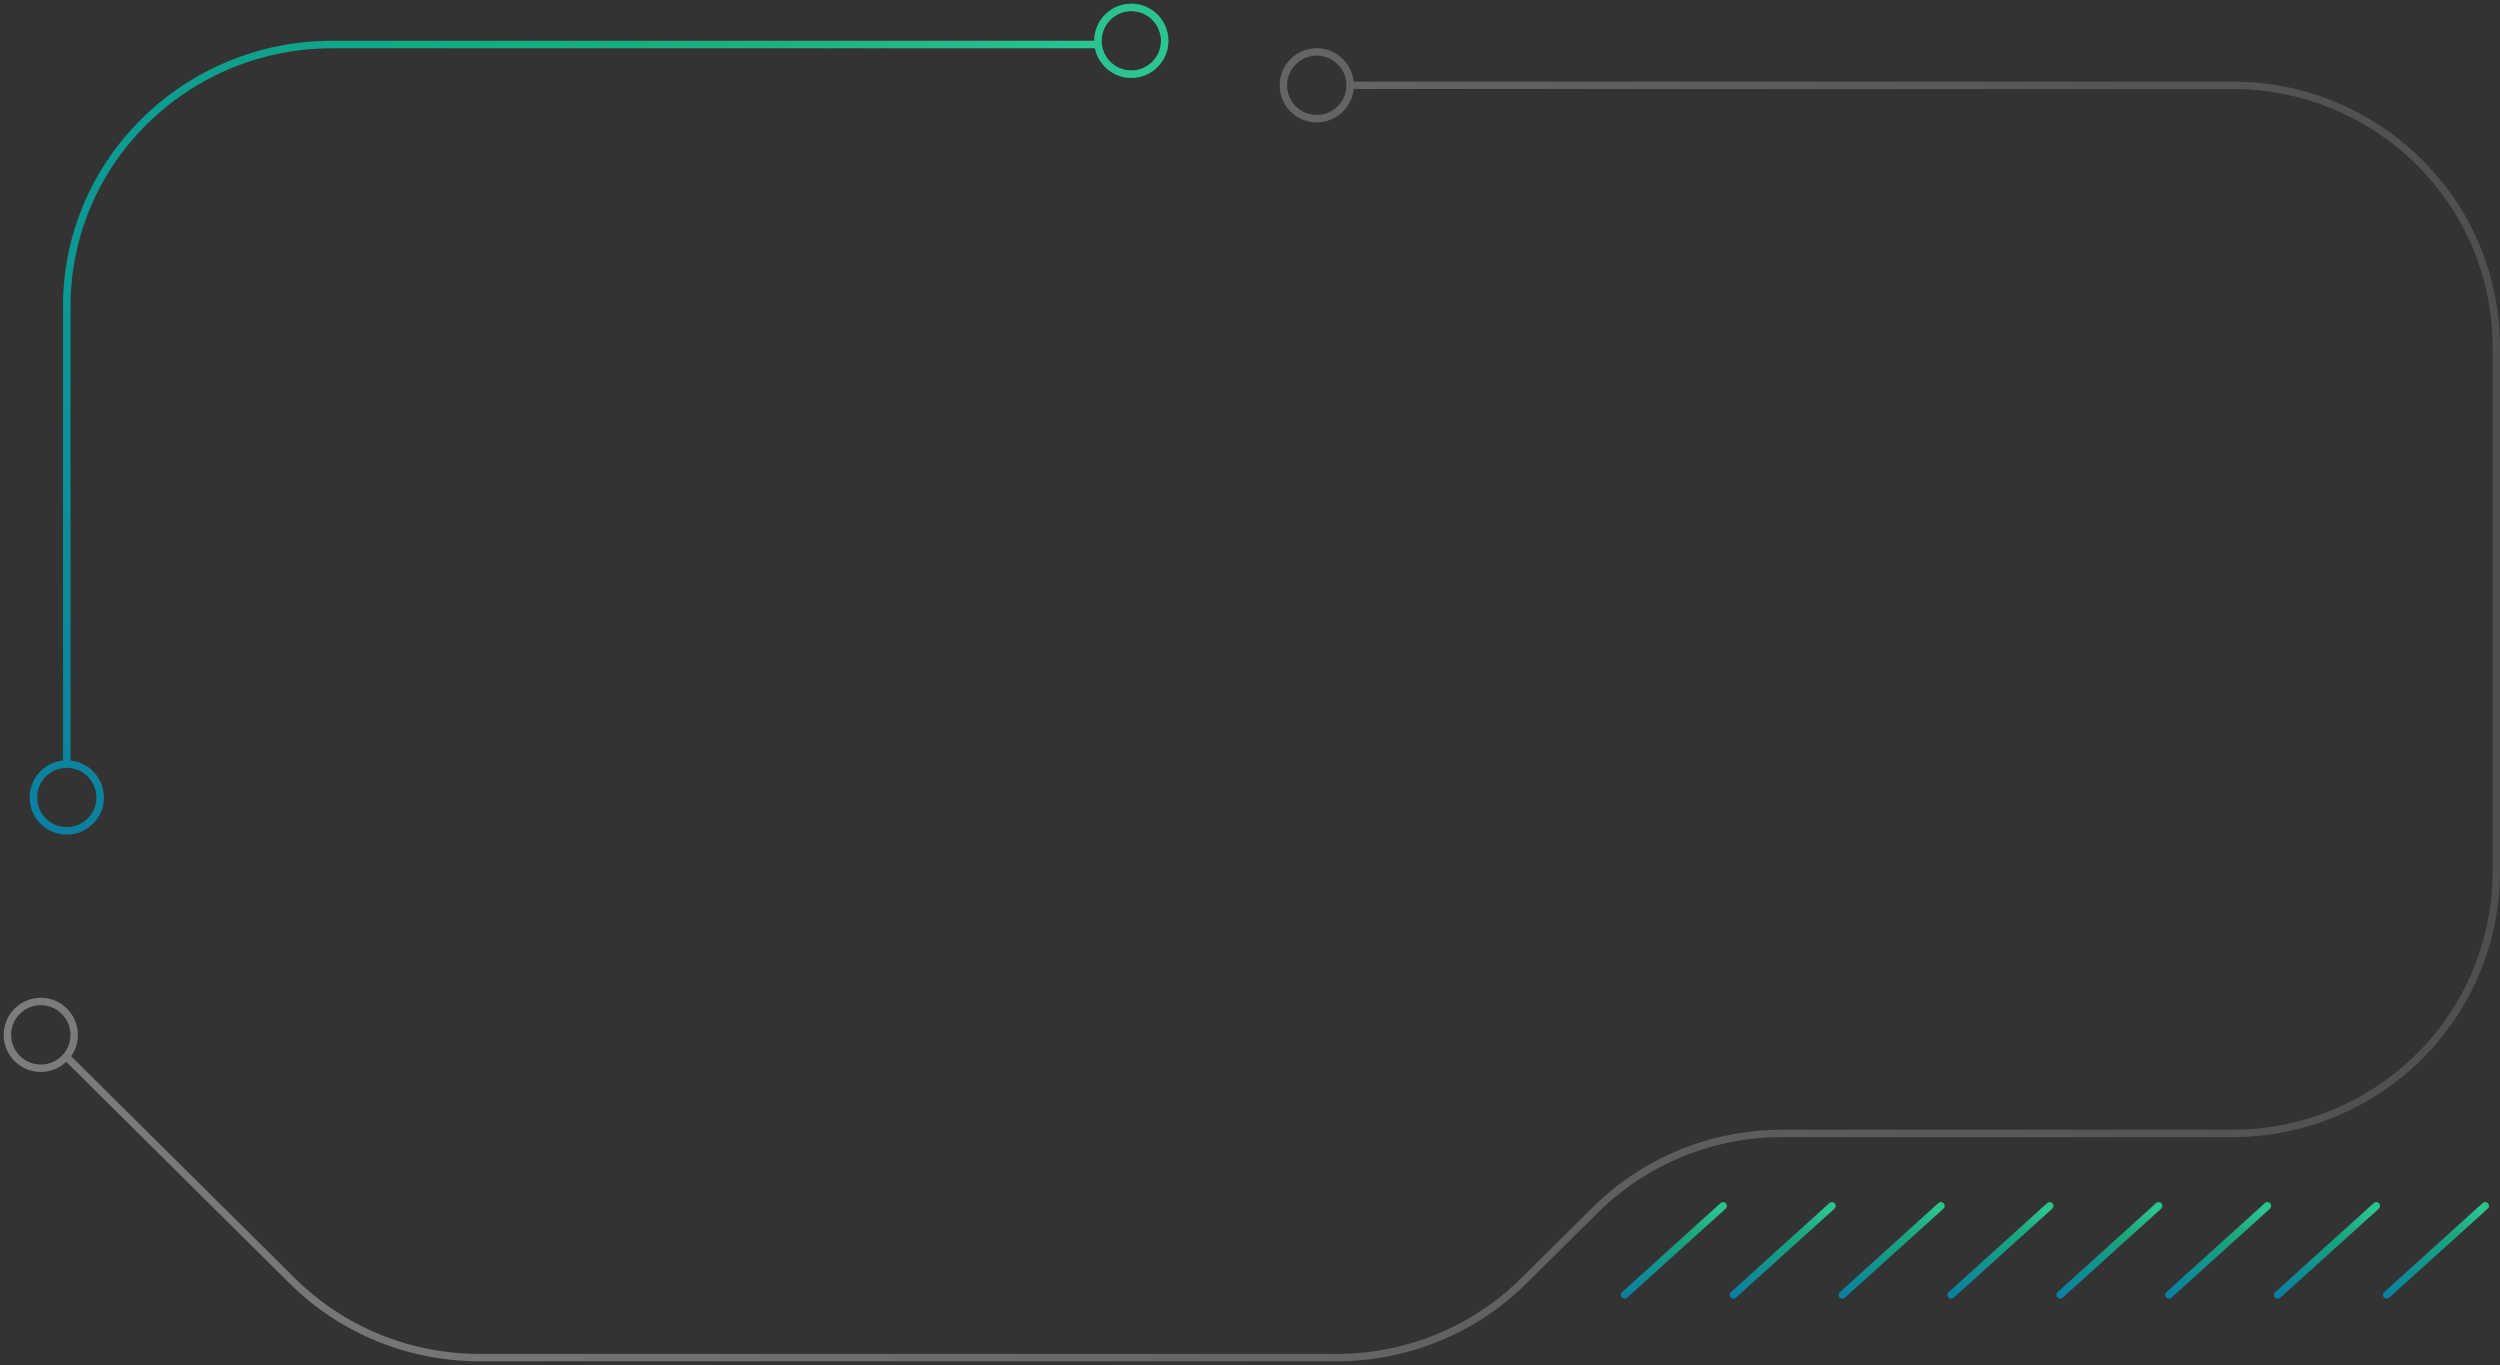 <svg width="337" height="184" viewBox="0 0 337 184" fill="none" xmlns="http://www.w3.org/2000/svg">
<rect x="0" y="0" width="337" height="184" fill="#333333" stroke="none"/>
<path fill-rule="evenodd" clip-rule="evenodd" d="M5 107.5C5 109.709 6.791 111.5 9 111.5C11.209 111.5 13 109.709 13 107.5C13 105.291 11.209 103.5 9 103.5C6.791 103.5 5 105.291 5 107.5ZM9 112.5C6.239 112.5 4 110.261 4 107.5C4 104.907 5.973 102.776 8.5 102.525L8.5 41.286C8.5 21.529 24.742 5.5 44.805 5.5L147.5 5.5C147.5 2.739 149.739 0.5 152.5 0.5C155.261 0.5 157.5 2.739 157.5 5.5C157.5 8.261 155.261 10.5 152.5 10.5C150.081 10.5 148.063 8.782 147.6 6.5L44.805 6.5C25.282 6.5 9.5 22.095 9.5 41.286L9.5 102.525C12.027 102.776 14 104.907 14 107.5C14 110.261 11.761 112.5 9 112.5ZM152.5 9.5C150.291 9.5 148.5 7.709 148.5 5.5C148.5 3.291 150.291 1.5 152.5 1.5C154.709 1.5 156.5 3.291 156.5 5.5C156.5 7.709 154.709 9.5 152.5 9.5Z" fill="url(#paint0_linear_1_1700)"/>
<path fill-rule="evenodd" clip-rule="evenodd" d="M5 107.5C5 109.709 6.791 111.5 9 111.5C11.209 111.5 13 109.709 13 107.5C13 105.291 11.209 103.5 9 103.5C6.791 103.5 5 105.291 5 107.5ZM9 112.5C6.239 112.5 4 110.261 4 107.5C4 104.907 5.973 102.776 8.5 102.525L8.5 41.286C8.5 21.529 24.742 5.5 44.805 5.5L147.5 5.5C147.5 2.739 149.739 0.5 152.5 0.5C155.261 0.5 157.5 2.739 157.5 5.5C157.5 8.261 155.261 10.5 152.5 10.5C150.081 10.5 148.063 8.782 147.6 6.5L44.805 6.5C25.282 6.5 9.5 22.095 9.5 41.286L9.5 102.525C12.027 102.776 14 104.907 14 107.5C14 110.261 11.761 112.5 9 112.5ZM152.5 9.5C150.291 9.5 148.5 7.709 148.5 5.5C148.5 3.291 150.291 1.5 152.5 1.5C154.709 1.5 156.5 3.291 156.5 5.5C156.5 7.709 154.709 9.5 152.5 9.5Z" fill="url(#paint1_linear_1_1700)" fill-opacity="0.2"/>
<path fill-rule="evenodd" clip-rule="evenodd" d="M5 107.5C5 109.709 6.791 111.5 9 111.5C11.209 111.5 13 109.709 13 107.5C13 105.291 11.209 103.5 9 103.5C6.791 103.5 5 105.291 5 107.5ZM9 112.5C6.239 112.5 4 110.261 4 107.5C4 104.907 5.973 102.776 8.5 102.525L8.5 41.286C8.5 21.529 24.742 5.5 44.805 5.5L147.5 5.5C147.5 2.739 149.739 0.5 152.5 0.5C155.261 0.5 157.5 2.739 157.5 5.5C157.5 8.261 155.261 10.5 152.5 10.5C150.081 10.5 148.063 8.782 147.6 6.5L44.805 6.5C25.282 6.5 9.5 22.095 9.5 41.286L9.5 102.525C12.027 102.776 14 104.907 14 107.5C14 110.261 11.761 112.5 9 112.5ZM152.5 9.5C150.291 9.5 148.5 7.709 148.5 5.5C148.5 3.291 150.291 1.5 152.5 1.5C154.709 1.5 156.5 3.291 156.5 5.5C156.5 7.709 154.709 9.5 152.5 9.5Z" fill="url(#paint2_radial_1_1700)" fill-opacity="0.4"/>
<path opacity="0.4" fill-rule="evenodd" clip-rule="evenodd" d="M9.5 139.5C9.5 141.709 7.709 143.5 5.5 143.5C3.291 143.5 1.5 141.709 1.5 139.5C1.5 137.291 3.291 135.5 5.5 135.5C7.709 135.5 9.5 137.291 9.5 139.5ZM9.589 142.379C10.163 141.565 10.5 140.572 10.5 139.5C10.5 136.739 8.261 134.5 5.5 134.5C2.739 134.5 0.5 136.739 0.5 139.5C0.5 142.261 2.739 144.5 5.5 144.5C6.829 144.5 8.037 143.982 8.932 143.136L39.058 173.027L39.058 173.027C45.818 179.726 54.996 183.502 64.571 183.502L180.23 183.502C189.805 183.502 198.983 179.726 205.743 173.027L215.383 163.474C221.955 156.96 230.88 153.288 240.192 153.288L300.914 153.288C310.489 153.288 319.667 149.512 326.427 142.813C333.188 136.113 336.999 127.015 336.999 117.522L336.999 46.762C336.999 26.986 320.825 10.996 300.914 10.996L182.475 10.996C182.222 8.471 180.091 6.5 177.5 6.5C174.739 6.5 172.5 8.739 172.5 11.5C172.5 14.261 174.739 16.5 177.5 16.5C180.094 16.5 182.227 14.525 182.476 11.996L300.914 11.996C320.281 11.996 335.999 27.547 335.999 46.762L335.999 117.522C335.999 126.747 332.295 135.59 325.723 142.103C319.151 148.616 310.227 152.288 300.914 152.288L240.192 152.288C230.617 152.288 221.439 156.064 214.679 162.763L205.039 172.316C198.467 178.83 189.542 182.502 180.23 182.502L64.571 182.502C55.259 182.502 46.334 178.83 39.762 172.316L9.589 142.379ZM173.5 11.5C173.5 13.709 175.291 15.5 177.5 15.5C179.709 15.5 181.5 13.709 181.5 11.5C181.5 9.291 179.709 7.5 177.5 7.5C175.291 7.5 173.5 9.291 173.5 11.5Z" fill="url(#paint3_linear_1_1700)"/>
<path d="M219 174.551L232.276 162.551" stroke="url(#paint4_linear_1_1700)" stroke-miterlimit="10" stroke-linecap="round"/>
<path d="M219 174.551L232.276 162.551" stroke="url(#paint5_linear_1_1700)" stroke-opacity="0.2" stroke-miterlimit="10" stroke-linecap="round"/>
<path d="M219 174.551L232.276 162.551" stroke="url(#paint6_radial_1_1700)" stroke-opacity="0.4" stroke-miterlimit="10" stroke-linecap="round"/>
<path d="M233.668 174.551L246.944 162.551" stroke="url(#paint7_linear_1_1700)" stroke-miterlimit="10" stroke-linecap="round"/>
<path d="M233.668 174.551L246.944 162.551" stroke="url(#paint8_linear_1_1700)" stroke-opacity="0.2" stroke-miterlimit="10" stroke-linecap="round"/>
<path d="M233.668 174.551L246.944 162.551" stroke="url(#paint9_radial_1_1700)" stroke-opacity="0.4" stroke-miterlimit="10" stroke-linecap="round"/>
<path d="M248.355 174.551L261.631 162.551" stroke="url(#paint10_linear_1_1700)" stroke-miterlimit="10" stroke-linecap="round"/>
<path d="M248.355 174.551L261.631 162.551" stroke="url(#paint11_linear_1_1700)" stroke-opacity="0.2" stroke-miterlimit="10" stroke-linecap="round"/>
<path d="M248.355 174.551L261.631 162.551" stroke="url(#paint12_radial_1_1700)" stroke-opacity="0.4" stroke-miterlimit="10" stroke-linecap="round"/>
<path d="M263.023 174.551L276.299 162.551" stroke="url(#paint13_linear_1_1700)" stroke-miterlimit="10" stroke-linecap="round"/>
<path d="M263.023 174.551L276.299 162.551" stroke="url(#paint14_linear_1_1700)" stroke-opacity="0.2" stroke-miterlimit="10" stroke-linecap="round"/>
<path d="M263.023 174.551L276.299 162.551" stroke="url(#paint15_radial_1_1700)" stroke-opacity="0.4" stroke-miterlimit="10" stroke-linecap="round"/>
<path d="M277.703 174.551L290.979 162.551" stroke="url(#paint16_linear_1_1700)" stroke-miterlimit="10" stroke-linecap="round"/>
<path d="M277.703 174.551L290.979 162.551" stroke="url(#paint17_linear_1_1700)" stroke-opacity="0.2" stroke-miterlimit="10" stroke-linecap="round"/>
<path d="M277.703 174.551L290.979 162.551" stroke="url(#paint18_radial_1_1700)" stroke-opacity="0.4" stroke-miterlimit="10" stroke-linecap="round"/>
<path d="M292.371 174.551L305.647 162.551" stroke="url(#paint19_linear_1_1700)" stroke-miterlimit="10" stroke-linecap="round"/>
<path d="M292.371 174.551L305.647 162.551" stroke="url(#paint20_linear_1_1700)" stroke-opacity="0.2" stroke-miterlimit="10" stroke-linecap="round"/>
<path d="M292.371 174.551L305.647 162.551" stroke="url(#paint21_radial_1_1700)" stroke-opacity="0.4" stroke-miterlimit="10" stroke-linecap="round"/>
<path d="M307.047 174.551L320.323 162.551" stroke="url(#paint22_linear_1_1700)" stroke-miterlimit="10" stroke-linecap="round"/>
<path d="M307.047 174.551L320.323 162.551" stroke="url(#paint23_linear_1_1700)" stroke-opacity="0.2" stroke-miterlimit="10" stroke-linecap="round"/>
<path d="M307.047 174.551L320.323 162.551" stroke="url(#paint24_radial_1_1700)" stroke-opacity="0.4" stroke-miterlimit="10" stroke-linecap="round"/>
<path d="M321.727 174.551L335.002 162.551" stroke="url(#paint25_linear_1_1700)" stroke-miterlimit="10" stroke-linecap="round"/>
<path d="M321.727 174.551L335.002 162.551" stroke="url(#paint26_linear_1_1700)" stroke-opacity="0.2" stroke-miterlimit="10" stroke-linecap="round"/>
<path d="M321.727 174.551L335.002 162.551" stroke="url(#paint27_radial_1_1700)" stroke-opacity="0.4" stroke-miterlimit="10" stroke-linecap="round"/>
<defs>
<linearGradient id="paint0_linear_1_1700" x1="4" y1="56.5" x2="157.5" y2="56.5" gradientUnits="userSpaceOnUse">
<stop stop-color="#018197"/>
<stop offset="1" stop-color="#22CF48"/>
</linearGradient>
<linearGradient id="paint1_linear_1_1700" x1="98.273" y1="62.1" x2="60.793" y2="3.823" gradientUnits="userSpaceOnUse">
<stop stop-color="#0265A5"/>
<stop offset="1" stop-color="#00FF66"/>
</linearGradient>
<radialGradient id="paint2_radial_1_1700" cx="0" cy="0" r="1" gradientUnits="userSpaceOnUse" gradientTransform="translate(153.2 7.383) rotate(-167.576) scale(68.459 51.972)">
<stop stop-color="#44D1F0"/>
<stop offset="1" stop-color="#4B84DA" stop-opacity="0.34"/>
</radialGradient>
<linearGradient id="paint3_linear_1_1700" x1="0.5" y1="95.001" x2="336.999" y2="95.001" gradientUnits="userSpaceOnUse">
<stop stop-color="white" stop-opacity="0.9"/>
<stop offset="1" stop-color="white" stop-opacity="0.34"/>
</linearGradient>
<linearGradient id="paint4_linear_1_1700" x1="219" y1="168.551" x2="232.276" y2="168.551" gradientUnits="userSpaceOnUse">
<stop stop-color="#018197"/>
<stop offset="1" stop-color="#22CF48"/>
</linearGradient>
<linearGradient id="paint5_linear_1_1700" x1="227.153" y1="169.151" x2="222.852" y2="163.752" gradientUnits="userSpaceOnUse">
<stop stop-color="#0265A5"/>
<stop offset="1" stop-color="#00FF66"/>
</linearGradient>
<radialGradient id="paint6_radial_1_1700" cx="0" cy="0" r="1" gradientUnits="userSpaceOnUse" gradientTransform="translate(231.904 163.288) rotate(-164.734) scale(5.994 5.501)">
<stop stop-color="#44D1F0"/>
<stop offset="1" stop-color="#4B84DA" stop-opacity="0.34"/>
</radialGradient>
<linearGradient id="paint7_linear_1_1700" x1="233.668" y1="168.551" x2="246.944" y2="168.551" gradientUnits="userSpaceOnUse">
<stop stop-color="#018197"/>
<stop offset="1" stop-color="#22CF48"/>
</linearGradient>
<linearGradient id="paint8_linear_1_1700" x1="241.821" y1="169.151" x2="237.52" y2="163.752" gradientUnits="userSpaceOnUse">
<stop stop-color="#0265A5"/>
<stop offset="1" stop-color="#00FF66"/>
</linearGradient>
<radialGradient id="paint9_radial_1_1700" cx="0" cy="0" r="1" gradientUnits="userSpaceOnUse" gradientTransform="translate(246.572 163.288) rotate(-164.734) scale(5.994 5.501)">
<stop stop-color="#44D1F0"/>
<stop offset="1" stop-color="#4B84DA" stop-opacity="0.34"/>
</radialGradient>
<linearGradient id="paint10_linear_1_1700" x1="248.355" y1="168.551" x2="261.631" y2="168.551" gradientUnits="userSpaceOnUse">
<stop stop-color="#018197"/>
<stop offset="1" stop-color="#22CF48"/>
</linearGradient>
<linearGradient id="paint11_linear_1_1700" x1="256.509" y1="169.151" x2="252.207" y2="163.752" gradientUnits="userSpaceOnUse">
<stop stop-color="#0265A5"/>
<stop offset="1" stop-color="#00FF66"/>
</linearGradient>
<radialGradient id="paint12_radial_1_1700" cx="0" cy="0" r="1" gradientUnits="userSpaceOnUse" gradientTransform="translate(261.259 163.288) rotate(-164.734) scale(5.994 5.501)">
<stop stop-color="#44D1F0"/>
<stop offset="1" stop-color="#4B84DA" stop-opacity="0.34"/>
</radialGradient>
<linearGradient id="paint13_linear_1_1700" x1="263.023" y1="168.551" x2="276.299" y2="168.551" gradientUnits="userSpaceOnUse">
<stop stop-color="#018197"/>
<stop offset="1" stop-color="#22CF48"/>
</linearGradient>
<linearGradient id="paint14_linear_1_1700" x1="271.177" y1="169.151" x2="266.875" y2="163.752" gradientUnits="userSpaceOnUse">
<stop stop-color="#0265A5"/>
<stop offset="1" stop-color="#00FF66"/>
</linearGradient>
<radialGradient id="paint15_radial_1_1700" cx="0" cy="0" r="1" gradientUnits="userSpaceOnUse" gradientTransform="translate(275.927 163.288) rotate(-164.734) scale(5.994 5.501)">
<stop stop-color="#44D1F0"/>
<stop offset="1" stop-color="#4B84DA" stop-opacity="0.34"/>
</radialGradient>
<linearGradient id="paint16_linear_1_1700" x1="277.703" y1="168.551" x2="290.979" y2="168.551" gradientUnits="userSpaceOnUse">
<stop stop-color="#018197"/>
<stop offset="1" stop-color="#22CF48"/>
</linearGradient>
<linearGradient id="paint17_linear_1_1700" x1="285.857" y1="169.151" x2="281.555" y2="163.752" gradientUnits="userSpaceOnUse">
<stop stop-color="#0265A5"/>
<stop offset="1" stop-color="#00FF66"/>
</linearGradient>
<radialGradient id="paint18_radial_1_1700" cx="0" cy="0" r="1" gradientUnits="userSpaceOnUse" gradientTransform="translate(290.607 163.288) rotate(-164.734) scale(5.994 5.501)">
<stop stop-color="#44D1F0"/>
<stop offset="1" stop-color="#4B84DA" stop-opacity="0.34"/>
</radialGradient>
<linearGradient id="paint19_linear_1_1700" x1="292.371" y1="168.551" x2="305.647" y2="168.551" gradientUnits="userSpaceOnUse">
<stop stop-color="#018197"/>
<stop offset="1" stop-color="#22CF48"/>
</linearGradient>
<linearGradient id="paint20_linear_1_1700" x1="300.524" y1="169.151" x2="296.223" y2="163.752" gradientUnits="userSpaceOnUse">
<stop stop-color="#0265A5"/>
<stop offset="1" stop-color="#00FF66"/>
</linearGradient>
<radialGradient id="paint21_radial_1_1700" cx="0" cy="0" r="1" gradientUnits="userSpaceOnUse" gradientTransform="translate(305.275 163.288) rotate(-164.734) scale(5.994 5.501)">
<stop stop-color="#44D1F0"/>
<stop offset="1" stop-color="#4B84DA" stop-opacity="0.34"/>
</radialGradient>
<linearGradient id="paint22_linear_1_1700" x1="307.047" y1="168.551" x2="320.323" y2="168.551" gradientUnits="userSpaceOnUse">
<stop stop-color="#018197"/>
<stop offset="1" stop-color="#22CF48"/>
</linearGradient>
<linearGradient id="paint23_linear_1_1700" x1="315.2" y1="169.151" x2="310.898" y2="163.752" gradientUnits="userSpaceOnUse">
<stop stop-color="#0265A5"/>
<stop offset="1" stop-color="#00FF66"/>
</linearGradient>
<radialGradient id="paint24_radial_1_1700" cx="0" cy="0" r="1" gradientUnits="userSpaceOnUse" gradientTransform="translate(319.951 163.288) rotate(-164.734) scale(5.994 5.501)">
<stop stop-color="#44D1F0"/>
<stop offset="1" stop-color="#4B84DA" stop-opacity="0.34"/>
</radialGradient>
<linearGradient id="paint25_linear_1_1700" x1="321.727" y1="168.551" x2="335.002" y2="168.551" gradientUnits="userSpaceOnUse">
<stop stop-color="#018197"/>
<stop offset="1" stop-color="#22CF48"/>
</linearGradient>
<linearGradient id="paint26_linear_1_1700" x1="329.88" y1="169.151" x2="325.578" y2="163.752" gradientUnits="userSpaceOnUse">
<stop stop-color="#0265A5"/>
<stop offset="1" stop-color="#00FF66"/>
</linearGradient>
<radialGradient id="paint27_radial_1_1700" cx="0" cy="0" r="1" gradientUnits="userSpaceOnUse" gradientTransform="translate(334.63 163.288) rotate(-164.734) scale(5.994 5.501)">
<stop stop-color="#44D1F0"/>
<stop offset="1" stop-color="#4B84DA" stop-opacity="0.34"/>
</radialGradient>
</defs>
</svg>
